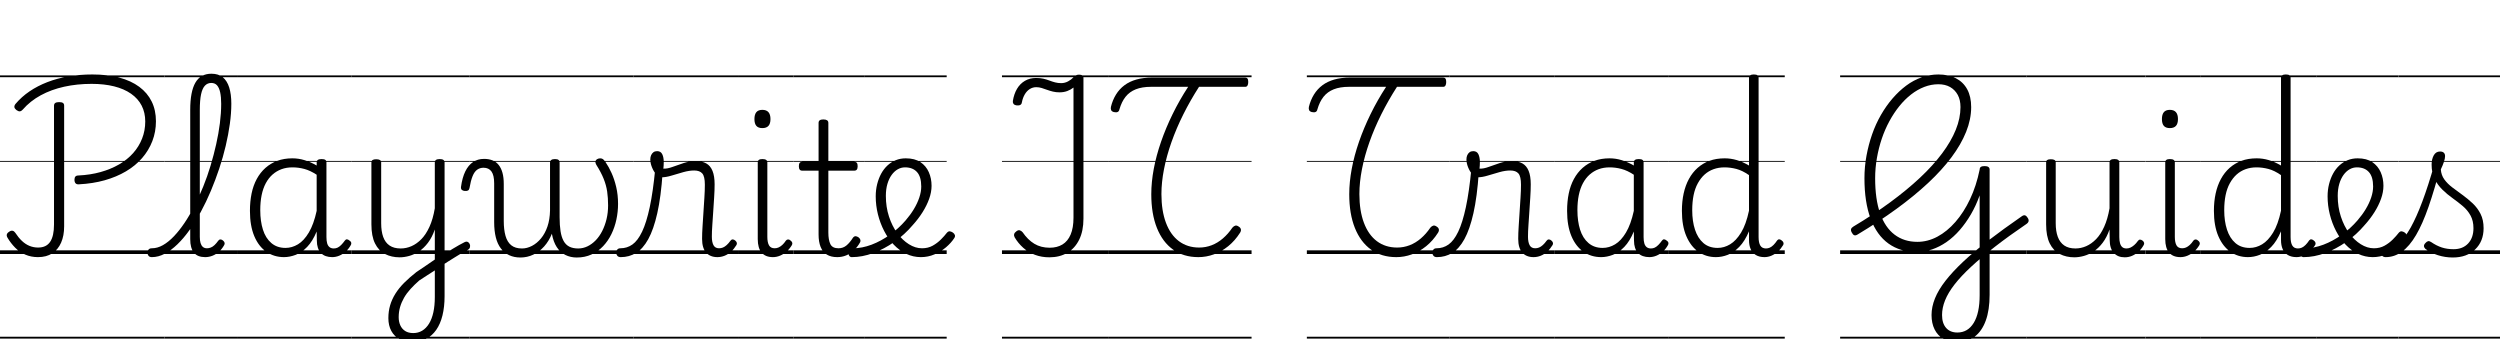 <svg width="217.01" height="29.44" viewBox="0 0 217.01 29.44" xmlns="http://www.w3.org/2000/svg"><path transform="translate(0 22.048) scale(.016 -.016)" d="m428 378q-12-1-18 5.5t-6 19.5q0 11 5 17t17 6q64 3 119.5 18.5t100.5 41.5 76.5 61.5 48.5 79 17 92.5q0 48-19.5 86t-57.5 64.5-92 40-122 13.5q-79 0-149-15.5t-127-46.5-98-78q-7-8-15-9t-19 7q-10 8-11 16t6 17q33 39 76.5 68.5t96.5 50 114.5 31 129.5 10.5q82 0 146-17t108.5-50 67.5-80 23-107q0-57-19.5-107.5t-55.5-92-87.5-72-115.5-48.5-140-22zm-222-395q-37 0-68.5 13.5t-55.5 38-41 53.5q-6 10-4 18t13 15q10 7 18.5 5t14.5-11q17-26 36-44t41-27 47-9q44 0 65 31t21 94v644q0 11 7 15.5t21 4.5 20.5-4.5 6.5-14.5v-655q0-51-16.5-88.5t-48-58-77.5-20.5zm-206-432h892v-10h-892zm0 469h892v-20h-892zm0 485h892v-5h-892zm0 464h892v-10h-892z"/><path transform="translate(14.272 22.048) scale(.016 -.016)" d="m-68-17q-13 0-18.5 7.5t-5.5 16.5 5.5 16.5 18.5 7.5q30 0 60 17t59.5 48 57.5 72.5 53.5 91.5 48 105.5 40 114 30.5 116.5 20 113.5 7 105.5q0 11 8.5 16.5t19 5.5 19-5.5 8.5-16.5q0-51-8-109t-22.5-119.5-35-123-45.5-121-54-113-61-98.5-66-78-69-51.5-70-18.5zm289 0q-20 0-35.5 6t-25.5 18.5-15 30.5-5 43v701q0 99 28 147.5t87 48.5q38 0 61.5-19t35-55.5 11.5-88.5q0-13-8.5-19t-19-6-19 6-8.5 19q0 37-5.5 62t-17 38-31.5 13-34-14.5-21-46.5-7-86v-688q0-20 4-33.5t12.5-21 22.5-7.5q10 0 20.5 4t20.5 13.5 20 23.5q5 7 12 7t14-6 8.5-12.5-2.5-12.5q-11-20-27.5-35t-36-22.5-39.5-7.5zm-221-432h394v-10h-394zm0 469h394v-20h-394zm0 485h394v-5h-394zm0 464h394v-10h-394z"/><path transform="translate(20.576 22.048) scale(.016 -.016)" d="m255-17q-54 0-96 29t-65.5 85-23.5 137q0 51 9 94.5t28 78.5 47 60 64.5 38.5 81.5 13.5q34 0 66.5-10t65.5-29v16q0 10 6.5 14.5t20.5 4.5 20-4.5 6-14.5v-404q0-21 4-34.5t13-20.5 23-7q11 0 20.5 4.5t19.5 14.5 20 24q5 7 11.5 6.5t13.5-6.5q8-5 9.5-12t-2.5-13q-11-20-27-34.5t-35-22.5-39-8q-19 0-34.5 5.5t-26.5 17-16.5 28.5-5.5 38q0 12-0.5 25t-0.5 25q-22-53-51.5-83.5t-62-43-63.5-12.5zm-129 254q0-59 14.5-105t45.5-72.5 77-26.5q35 0 67.5 19.5t59 64 42.5 117.5v196q-35 23-67 31.5t-64 8.5q-33 0-60-10t-48.5-29-36.5-47-22.5-64.5-7.5-82.5zm-126-686h622v-10h-622zm0 469h622v-20h-622zm0 485h622v-5h-622zm0 464h622v-10h-622z"/><path transform="translate(30.528 22.048) scale(.016 -.016)" d="m485-12q15 10 31.5 20.5t33 20.5 32.5 19 30 16q10 5 17.5 1.5t11-12 1-17.5-12.5-14q-17-8-35-19t-36-22-36-22.5-35-22.5zm-157-466q-38 0-67.5 15.5t-45.5 45-16 69.5q0 37 9.5 69.5t28.5 63 48 59.5 66 58q26 17 50.5 34t49.5 34v163q-15-43-37.5-72.5t-48.5-46.5-53-24.5-52-7.5q-44 0-79 18t-54.5 57.5-19.5 103.5v335q0 10 6.5 14t19.5 4 20-4 7-14v-329q0-44 11-74.5t34.5-46.5 60.5-16q30 0 58.5 12.5t53.5 38 44 67 29 100.5v248q0 10 6.5 14.5t20.5 4.5q13 0 19.5-4.5t6.5-14.5v-725q0-58-11.5-104.5t-34-78.5-55.5-49-75-17zm6 49q27 0 48.5 13t37 38 23.5 61.5 8 83.5v144q-21-13-42-27t-43-28q-26-23-47-46t-35-47.5-21.5-50.5-7.5-55q0-25 9-44.5t26.5-30.5 43.5-11zm-334-20h640v-10h-640zm0 469h640v-20h-640zm0 485h640v-5h-640zm0 464h640v-10h-640z"/><path transform="translate(40.768 22.048) scale(.016 -.016)" d="m275-19q-34 0-60.5 12.5t-45 36.5-27.5 60-9 83v210q0 44-14.5 64.5t-43.5 20.5q-19 0-34-10.5t-25-35-17-65.5q-2-9-8-12.5t-18-2.5q-10 1-15.5 6t-4.5 16q7 51 23.5 84.5t42 50.5 59.5 17q26 0 46-8t33.5-25 20.5-42.5 7-60.5v-201q0-47 9.5-80.5t31-51 58.5-17.5q27 0 54 14t49 40.5 35 64.5 14 87v260q0 9 6.5 14t20.5 5 19.5-5 5.5-14v-296q0-44 5-76t16.5-53 31-31 48.5-10q26 0 50 11.5t44.5 32.5 35.5 50.5 23.5 64.5 8.5 75-5 74.5-19 69.5-40 76q-6 10-4.5 18t9 12.5 16.5 4.5q10 0 16-5t14-17q16-23 31.5-57t25.5-76.5 10-91.5q0-43-9-85t-27-79-45-65.5-63-45-80-16.5q-34 0-62 14t-46.5 42.5-26.5 72.5q-16-40-42-69t-59-44.5-70-15.5zm-275-430h888v-10h-888zm0 469h888v-20h-888zm0 485h888v-5h-888zm0 464h888v-10h-888z"/><path transform="translate(54.976 22.048) scale(.016 -.016)" d="m-68-17q-13 0-19 7.5t-6 16.5 5.5 16.5 17.5 7.5q36 0 65 20.5t52.5 69.5 41.5 133 30 210l40-22q-9-132-29-220.5t-49-141-66.5-75-82.5-22.5zm524 0q-20 0-35.5 6.5t-26 18.5-16 30.5-5.5 43.5q0 30 2.5 68t5 78 5 78 2.5 70q0 45-14 61t-44 16q-27 0-59-9t-63-18.5-55-9.5q-15 0-29 16t-23 38.5-9 42.5q0 13 4.5 23t12.5 16 20 6q20 0 28-17t8-42q0-8-0.5-18t-1.5-18q22-1 50 9.5t60.5 21 65.5 10.5q34 0 56.5-12.5t34-40.5 11.5-73q0-32-2.5-70t-5-77-5-74.5-2.5-62.5q0-30 9-46.5t30-16.5q11 0 21 4t20.5 13.5 20.5 23.5q5 7 12 7t14-6 8.5-12.5-2.5-12.5q-12-20-28.5-35t-35.5-22.5-39-7.5zm-456-432h568v-10h-568zm0 469h568v-20h-568zm0 485h568v-5h-568zm0 464h568v-10h-568z"/><path transform="translate(64.064 22.048) scale(.016 -.016)" d="m189-17q-40 0-61 24.5t-21 73.5v415q0 10 6 14.5t19 4.5q14 0 20.5-4.5t6.5-14.5v-403q0-30 9-46t31-16q11 0 21 4.5t20 13.5 20 24q5 6 12 6t13-6q7-5 9-11.5t-2-13.5q-12-20-28.5-34.5t-35.5-22.5-39-8zm-57 700q-22 0-32.5 12t-10.5 37 10.5 37.5 32.5 12.5 33-12.5 11-37.5-11-37-33-12zm-132-1132h300v-10h-300zm0 469h300v-20h-300zm0 485h300v-5h-300zm0 464h300v-10h-300z"/><path transform="translate(68.864 22.048) scale(.016 -.016)" d="m238-17q-34 0-56.5 14t-33.5 41.5-11 67.5v346h-88q-10 0-14.5 6t-4.5 18q0 13 4.5 18.5t14.5 5.5h88v211q0 10 6.5 14.5t19.5 4.5 20-4.5 7-14.5v-211h140q10 0 14.5-5.5t4.5-18.5q0-12-4.5-18t-14.5-6h-140v-335q0-41 11-63.5t44-22.5q25 0 43.5 15.5t35.5 42.5q7 8 14 7.5t15-5.5q8-6 10.5-13.5t-1.5-14.5q-14-25-33-43t-42-27.5-49-9.5zm-238-432h388v-10h-388zm0 469h388v-20h-388zm0 485h388v-5h-388zm0 464h388v-10h-388z"/><path transform="translate(75.072 22.048) scale(.016 -.016)" d="m304-17q-42 0-79.5 18t-67.5 49.5-52 74-34 90.5-12 98q0 35 8 66.5t22 57 34 44 45 28.5 54 10q49 0 79.5-20.5t45.5-54.5 15-74q0-34-13-70.5t-36-73-53-69.5q-44-52-99.5-91t-115-61-116.5-22q-9 0-14 7.5t-4.5 16.5 6.5 16.5 19 7.5q49 0 100.5 19.5t99.5 54 85 77.5q26 30 45 61.5t29.5 63 10.5 59.5q0 53-23 78.5t-65 25.5q-21 0-39.5-10.5t-33-30.5-23-48.5-8.5-65.5q0-60 17-112t45-90 63-60 71-22q33 0 58 14t44.5 33.5 32.5 36.5q8 9 16 8t17-7q8-6 10.5-13.5t-3.5-16.5q-17-26-44.5-49.5t-62.5-38.5-74-15zm-304-432h444v-10h-444zm0 469h444v-20h-444zm0 485h444v-5h-444zm0 464h444v-10h-444z"/><path transform="translate(86.976 22.048) scale(.016 -.016)" d="m257-18q-42 0-78 13.5t-63.5 38-46.5 56.5q-5 9-3 17.5t12 15.5q10 8 18.5 5.5t15.5-10.5q28-41 63.5-62.5t83.5-21.5q40 0 69 17.5t44.5 54 15.5 91.5v706q-15-12-34-19t-42-7q-19 0-35.5 4t-31.5 9.5-29.5 10-29.5 4.5q-19 0-35-10t-27-28.5-16-43.5q-1-9-7.5-13.5t-19.5-3.5q-14 2-18.5 8.5t-3.5 15.5q6 38 22.5 66t43 43.5 60.5 15.5q22 0 39.5-4t33-10 31-10 32.5-4q20 0 37.5 9.5t28.5 21.5q8 8 14.5 11.5t16.5 3.5q12 0 18-4.5t6-14.5v-762q0-67-23-114t-64.5-71.5-97.5-24.5zm-257-431h580v-10h-580zm0 469h580v-20h-580zm0 485h580v-5h-580zm0 464h580v-10h-580z"/><path transform="translate(96.256 22.048) scale(.016 -.016)" d="m485-17q-80 0-137 41t-87.5 117.5-30.5 182.5q0 66 13.5 138t39.5 147 63 150.5 84 147.5h-201q-49 0-83-13.5t-55.5-40.5-33.5-69q-2-10-9.5-13.5t-20.5-0.5q-11 3-14.5 10t-1.5 18q9 37 27.5 67t46 50.5 64.5 31 84 10.5h507q8 0 12-5.5t4-18.5q0-12-4-19t-12-7h-251q-47-73-85-149t-64.5-151-40.5-146.5-14-135.5q0-90 24.5-155.5t70.5-100 110-34.5q35 0 67.5 12.5t61 37 51.5 58.5q8 9 16 11t18-5q10-6 12-14.5t-4-18.5q-28-44-64.5-73.5t-78-44.5-84.5-15zm-485-432h774v-10h-774zm0 469h774v-20h-774zm0 485h774v-5h-774zm0 464h774v-10h-774z"/><path transform="translate(113.44 22.048) scale(.016 -.016)" d="m485-17q-80 0-137 41t-87.5 117.5-30.5 182.5q0 66 13.5 138t39.5 147 63 150.5 84 147.5h-201q-49 0-83-13.5t-55.5-40.5-33.5-69q-2-10-9.5-13.5t-20.5-0.5q-11 3-14.5 10t-1.5 18q9 37 27.5 67t46 50.5 64.5 31 84 10.5h507q8 0 12-5.5t4-18.5q0-12-4-19t-12-7h-251q-47-73-85-149t-64.5-151-40.5-146.5-14-135.5q0-90 24.5-155.5t70.5-100 110-34.5q35 0 67.5 12.5t61 37 51.5 58.5q8 9 16 11t18-5q10-6 12-14.5t-4-18.5q-28-44-64.5-73.5t-78-44.5-84.5-15zm-485-432h774v-10h-774zm0 469h774v-20h-774zm0 485h774v-5h-774zm0 464h774v-10h-774z"/><path transform="translate(125.82 22.048) scale(.016 -.016)" d="m-68-17q-13 0-19 7.5t-6 16.5 5.5 16.5 17.5 7.5q36 0 65 20.5t52.5 69.5 41.5 133 30 210l40-22q-9-132-29-220.5t-49-141-66.5-75-82.5-22.5zm524 0q-20 0-35.5 6.5t-26 18.5-16 30.5-5.5 43.5q0 30 2.5 68t5 78 5 78 2.5 70q0 45-14 61t-44 16q-27 0-59-9t-63-18.5-55-9.5q-15 0-29 16t-23 38.5-9 42.5q0 13 4.5 23t12.5 16 20 6q20 0 28-17t8-42q0-8-0.5-18t-1.5-18q22-1 50 9.5t60.5 21 65.5 10.5q34 0 56.5-12.5t34-40.5 11.5-73q0-32-2.5-70t-5-77-5-74.5-2.5-62.5q0-30 9-46.5t30-16.5q11 0 21 4t20.5 13.5 20.5 23.5q5 7 12 7t14-6 8.5-12.5-2.5-12.5q-12-20-28.5-35t-35.5-22.5-39-7.5zm-456-432h568v-10h-568zm0 469h568v-20h-568zm0 485h568v-5h-568zm0 464h568v-10h-568z"/><path transform="translate(134.91 22.048) scale(.016 -.016)" d="m255-17q-54 0-96 29t-65.5 85-23.5 137q0 51 9 94.5t28 78.5 47 60 64.5 38.5 81.5 13.5q34 0 66.5-10t65.5-29v16q0 10 6.5 14.5t20.5 4.5 20-4.5 6-14.5v-404q0-21 4-34.5t13-20.5 23-7q11 0 20.5 4.5t19.5 14.5 20 24q5 7 11.5 6.5t13.5-6.5q8-5 9.5-12t-2.5-13q-11-20-27-34.5t-35-22.5-39-8q-19 0-34.5 5.5t-26.5 17-16.5 28.5-5.5 38q0 12-0.5 25t-0.5 25q-22-53-51.5-83.5t-62-43-63.5-12.5zm-129 254q0-59 14.5-105t45.5-72.5 77-26.5q35 0 67.5 19.5t59 64 42.5 117.5v196q-35 23-67 31.5t-64 8.5q-33 0-60-10t-48.5-29-36.5-47-22.5-64.5-7.5-82.5zm-126-686h622v-10h-622zm0 469h622v-20h-622zm0 485h622v-5h-622zm0 464h622v-10h-622z"/><path transform="translate(144.86 22.048) scale(.016 -.016)" d="m256-17q-54 0-95.5 29t-65.5 85-24 137q0 51 9.5 94.5t28.5 78.5 47 60 64.5 38.5 82.5 13.5q33 0 65.5-9.5t66.5-29.5v475q0 10 6.5 14.5t19.5 4.5q14 0 20-4.5t6-14.5v-863q0-31 9.5-46.5t30.5-15.5q11 0 21 4.5t20 14.5 20 25q5 6 11.5 5.5t13.5-6.5q7-5 9-12t-2-13q-12-20-28-34.5t-35-22.5-38-8q-28 0-47 11.5t-28 32-9 49.5q0 12 0 24t0 23q-23-54-53-84.5t-62-43-64-12.5zm-129 254q0-59 15-105t45.5-72.5 77.5-26.5q35 0 67.5 19.5t59.5 63.5 43 119v193q-36 25-68.5 33.5t-64.5 8.5-59.5-10-48.5-29-36.5-47-23-64.5-7.5-82.5zm-127-686h629v-10h-629zm0 469h629v-20h-629zm0 485h629v-5h-629zm0 464h629v-10h-629z"/><path transform="translate(159.73 22.048) scale(.016 -.016)" d="m633-478q-43 0-73.5 18t-47 51-16.5 78q0 44 18.5 90t57 95.5 96.5 104 137.5 115.5 180.5 131q10 7 17.5 4.5t13.5-12.5q7-10 5.5-18.5t-11.5-15.5q-97-66-171.5-124t-129-108.5-89.5-95.5-51.5-86-16.5-80q0-45 22-70t61-25q57 0 89 52.5t32 150.5v541q-20-56-47.5-103t-60.5-85-71-64.5-79-40.5-84-14q-89 0-152.5 45.5t-97 135-33.5 219.5q0 62 11 122t30.5 116 48 105.5 63 89.5 74 69.5 84 45 90.5 15.5q55 0 95-20.5t61.5-60 21.5-96.5q0-66-27.5-134.5t-79.5-138-127-139.5-171-140-211-139q-11-7-18.5-4t-13.5 15q-6 11-3.5 18.5t12.5 13.5q109 65 199.5 131.5t161.5 133 120 132 74.5 128.5 25.5 123q0 39-15 66.5t-41.5 42.5-63.5 15q-39 0-76.5-14.5t-71.5-41-63.5-63-54-81.5-41.5-95.5-26.5-105-9.5-109.5q0-114 27-190.5t78.5-115.5 123.5-39q56 0 108.5 28t98 80 79.5 124 52 160q0 10 6.5 14.5t20.5 4.5q27 0 27-19v-679q0-83-21-140.5t-60.5-87-96.5-29.5zm-633 29h1011v-10h-1011zm0 469h1011v-20h-1011zm0 485h1011v-5h-1011zm0 464h1011v-10h-1011z"/><path transform="translate(175.9 22.048) scale(.016 -.016)" d="m260-18q-44 0-79 18t-54.5 57.5-19.5 103.5v335q0 10 6 14t19 4q14 0 20.5-4t6.5-14v-329q0-44 11.5-74.5t35-46.5 60.5-16q30 0 58.5 12.5t53.5 38 44 67.5 29 100v249q0 9 6.5 13.5t20.5 4.5q13 0 19.5-4.5t6.5-13.5v-405q0-20 4-34t12.5-21 22.5-7q11 0 21 4.5t20.5 13.5 20.5 23q5 7 11.5 7t14.5-6q6-5 7.5-11.5t-2.5-12.5q-11-20-27.5-35t-35.5-23-39-8-34.5 6-25.5 18-16.5 29.5-5.5 40.5l-1 57q-15-43-37.5-72.5t-48.5-46.5-53-24.5-52-7.5zm-260-431h646v-10h-646zm0 469h646v-20h-646zm0 485h646v-5h-646zm0 464h646v-10h-646z"/><path transform="translate(186.24 22.048) scale(.016 -.016)" d="m189-17q-40 0-61 24.5t-21 73.5v415q0 10 6 14.5t19 4.5q14 0 20.5-4.5t6.5-14.5v-403q0-30 9-46t31-16q11 0 21 4.5t20 13.5 20 24q5 6 12 6t13-6q7-5 9-11.5t-2-13.5q-12-20-28.5-34.5t-35.5-22.5-39-8zm-57 700q-22 0-32.5 12t-10.5 37 10.5 37.5 32.5 12.5 33-12.5 11-37.5-11-37-33-12zm-132-1132h300v-10h-300zm0 469h300v-20h-300zm0 485h300v-5h-300zm0 464h300v-10h-300z"/><path transform="translate(191.04 22.048) scale(.016 -.016)" d="m256-17q-54 0-95.5 29t-65.5 85-24 137q0 51 9.5 94.5t28.5 78.5 47 60 64.5 38.5 82.5 13.5q33 0 65.5-9.5t66.5-29.5v475q0 10 6.5 14.5t19.5 4.5q14 0 20-4.5t6-14.5v-863q0-31 9.5-46.5t30.5-15.5q11 0 21 4.5t20 14.5 20 25q5 6 11.5 5.5t13.5-6.5q7-5 9-12t-2-13q-12-20-28-34.5t-35-22.5-38-8q-28 0-47 11.5t-28 32-9 49.5q0 12 0 24t0 23q-23-54-53-84.5t-62-43-64-12.5zm-129 254q0-59 15-105t45.5-72.5 77.5-26.5q35 0 67.5 19.5t59.5 63.5 43 119v193q-36 25-68.5 33.5t-64.5 8.5-59.5-10-48.5-29-36.5-47-23-64.5-7.5-82.5zm-127-686h629v-10h-629zm0 469h629v-20h-629zm0 485h629v-5h-629zm0 464h629v-10h-629z"/><path transform="translate(201.1 22.048) scale(.016 -.016)" d="m304-17q-42 0-79.5 18t-67.5 49.5-52 74-34 90.5-12 98q0 35 8 66.5t22 57 34 44 45 28.5 54 10q49 0 79.5-20.5t45.5-54.5 15-74q0-34-13-70.5t-36-73-53-69.5q-44-52-99.5-91t-115-61-116.5-22q-9 0-14 7.5t-4.5 16.5 6.5 16.5 19 7.5q49 0 100.5 19.5t99.5 54 85 77.5q26 30 45 61.5t29.5 63 10.5 59.5q0 53-23 78.5t-65 25.5q-21 0-39.5-10.5t-33-30.5-23-48.5-8.5-65.5q0-60 17-112t45-90 63-60 71-22q33 0 58 14t44.5 33.5 32.5 36.5q8 9 16 8t17-7q8-6 10.5-13.5t-3.5-16.5q-17-26-44.5-49.5t-62.5-38.5-74-15zm-304-432h444v-10h-444zm0 469h444v-20h-444zm0 485h444v-5h-444zm0 464h444v-10h-444z"/><path transform="translate(208.21 22.048) scale(.016 -.016)" d="m-70-17q-13 0-19 7.5t-6 16.5 6 16.5 18 7.5q37 0 71 28t65.5 84.5 63.5 142 65 201.5l34-10q-33-127-65.5-220.5t-68-154-76.5-90-88-29.5zm364-2q-42 0-81 12.5t-68 34.5q-7 7-7.5 15t8.5 17q7 8 14 9.5t16-4.5q29-20 58-29.5t64-9.5q50 0 79 31t29 83q0 40-16 69t-42 51-55.5 43-55 46-42 57.5-16.5 78.5q0 29 11.5 50t34.5 21q13 0 20-6.5t7-18.5-6-30.5-17-41.5q2-31 19-54.5t43.5-43.5 55.5-41 55-45.5 42.5-57 16.5-77.5q0-71-45.5-115t-121.5-44zm-294-430h550v-10h-550zm0 469h550v-20h-550zm0 485h550v-5h-550zm0 464h550v-10h-550z"/></svg>
